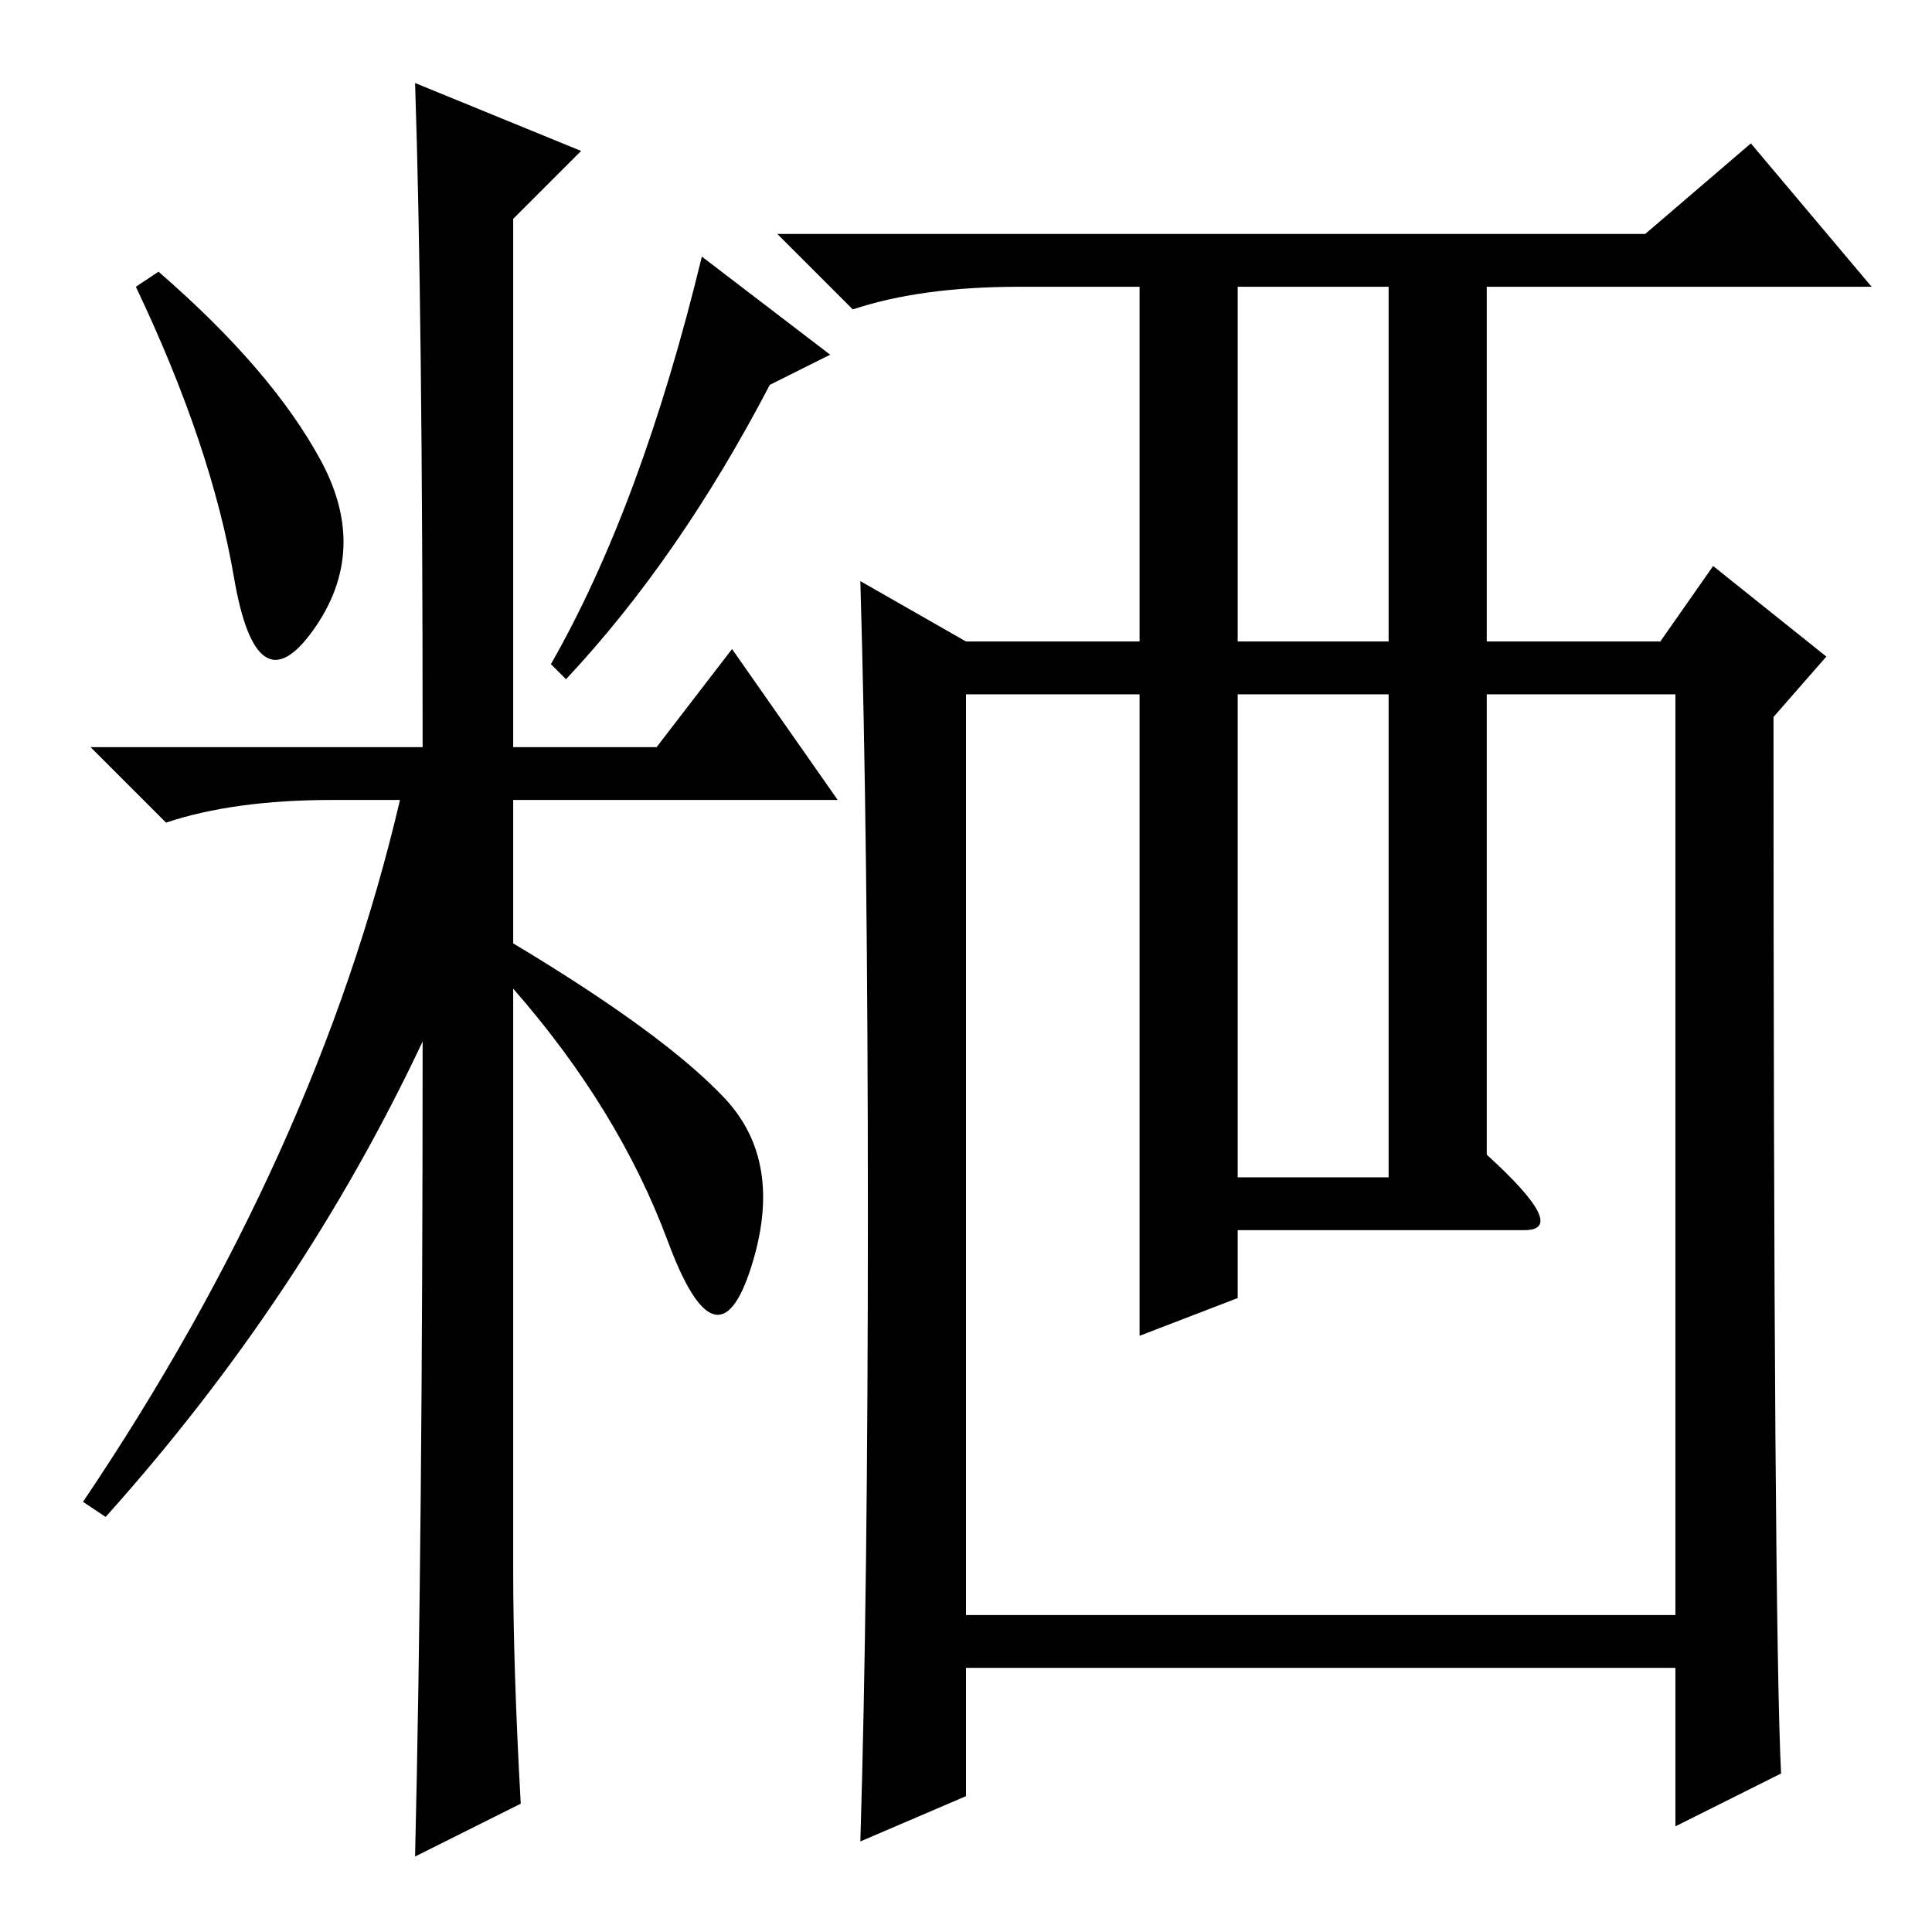<?xml version="1.0" standalone="no"?>
<!DOCTYPE svg PUBLIC "-//W3C//DTD SVG 1.1//EN" "http://www.w3.org/Graphics/SVG/1.1/DTD/svg11.dtd" >
<svg xmlns="http://www.w3.org/2000/svg" xmlns:xlink="http://www.w3.org/1999/xlink" version="1.1" viewBox="0 -36 256 256">
  <g transform="matrix(1 0 0 -1 0 220)">
   <path fill="currentColor"
d="M42.5 195q6.5 -12 -1 -22.5t-10.5 7t-13 38.5l3 2q15 -13 21.5 -25zM55 245l22 -9l-9 -9v-70h19l10 13l14 -20h-43v-19q20 -12 28 -20.5t3.5 -22.5t-11 3.5t-20.5 33.5v-77q0 -13 1 -31l-14 -7q1 42 1 108q-16 -34 -42 -63l-3 2q31 46 42 93h-9q-13 0 -22 -3l-10 10h44
q0 58 -1 88zM102 205q-12 -23 -27 -39l-2 2q12 21 20 54l17 -13zM236 21l-14 -7v21h-94v-17l-14 -6q1 33 1 83t-1 84l14 -8h23v47h-16q-13 0 -22 -3l-10 10h115l14 12l16 -19h-51v-47h23l7 10l15 -12l-7 -8q0 -120 1 -140zM164 171h20v47h-20v-47zM164 100h20v-7h-20v-9
l-13 -5v85h-23v-122h94v122h-25v-61q11 -10 5 -10h-18v12v59h-20v-64z" />
  </g>

</svg>
